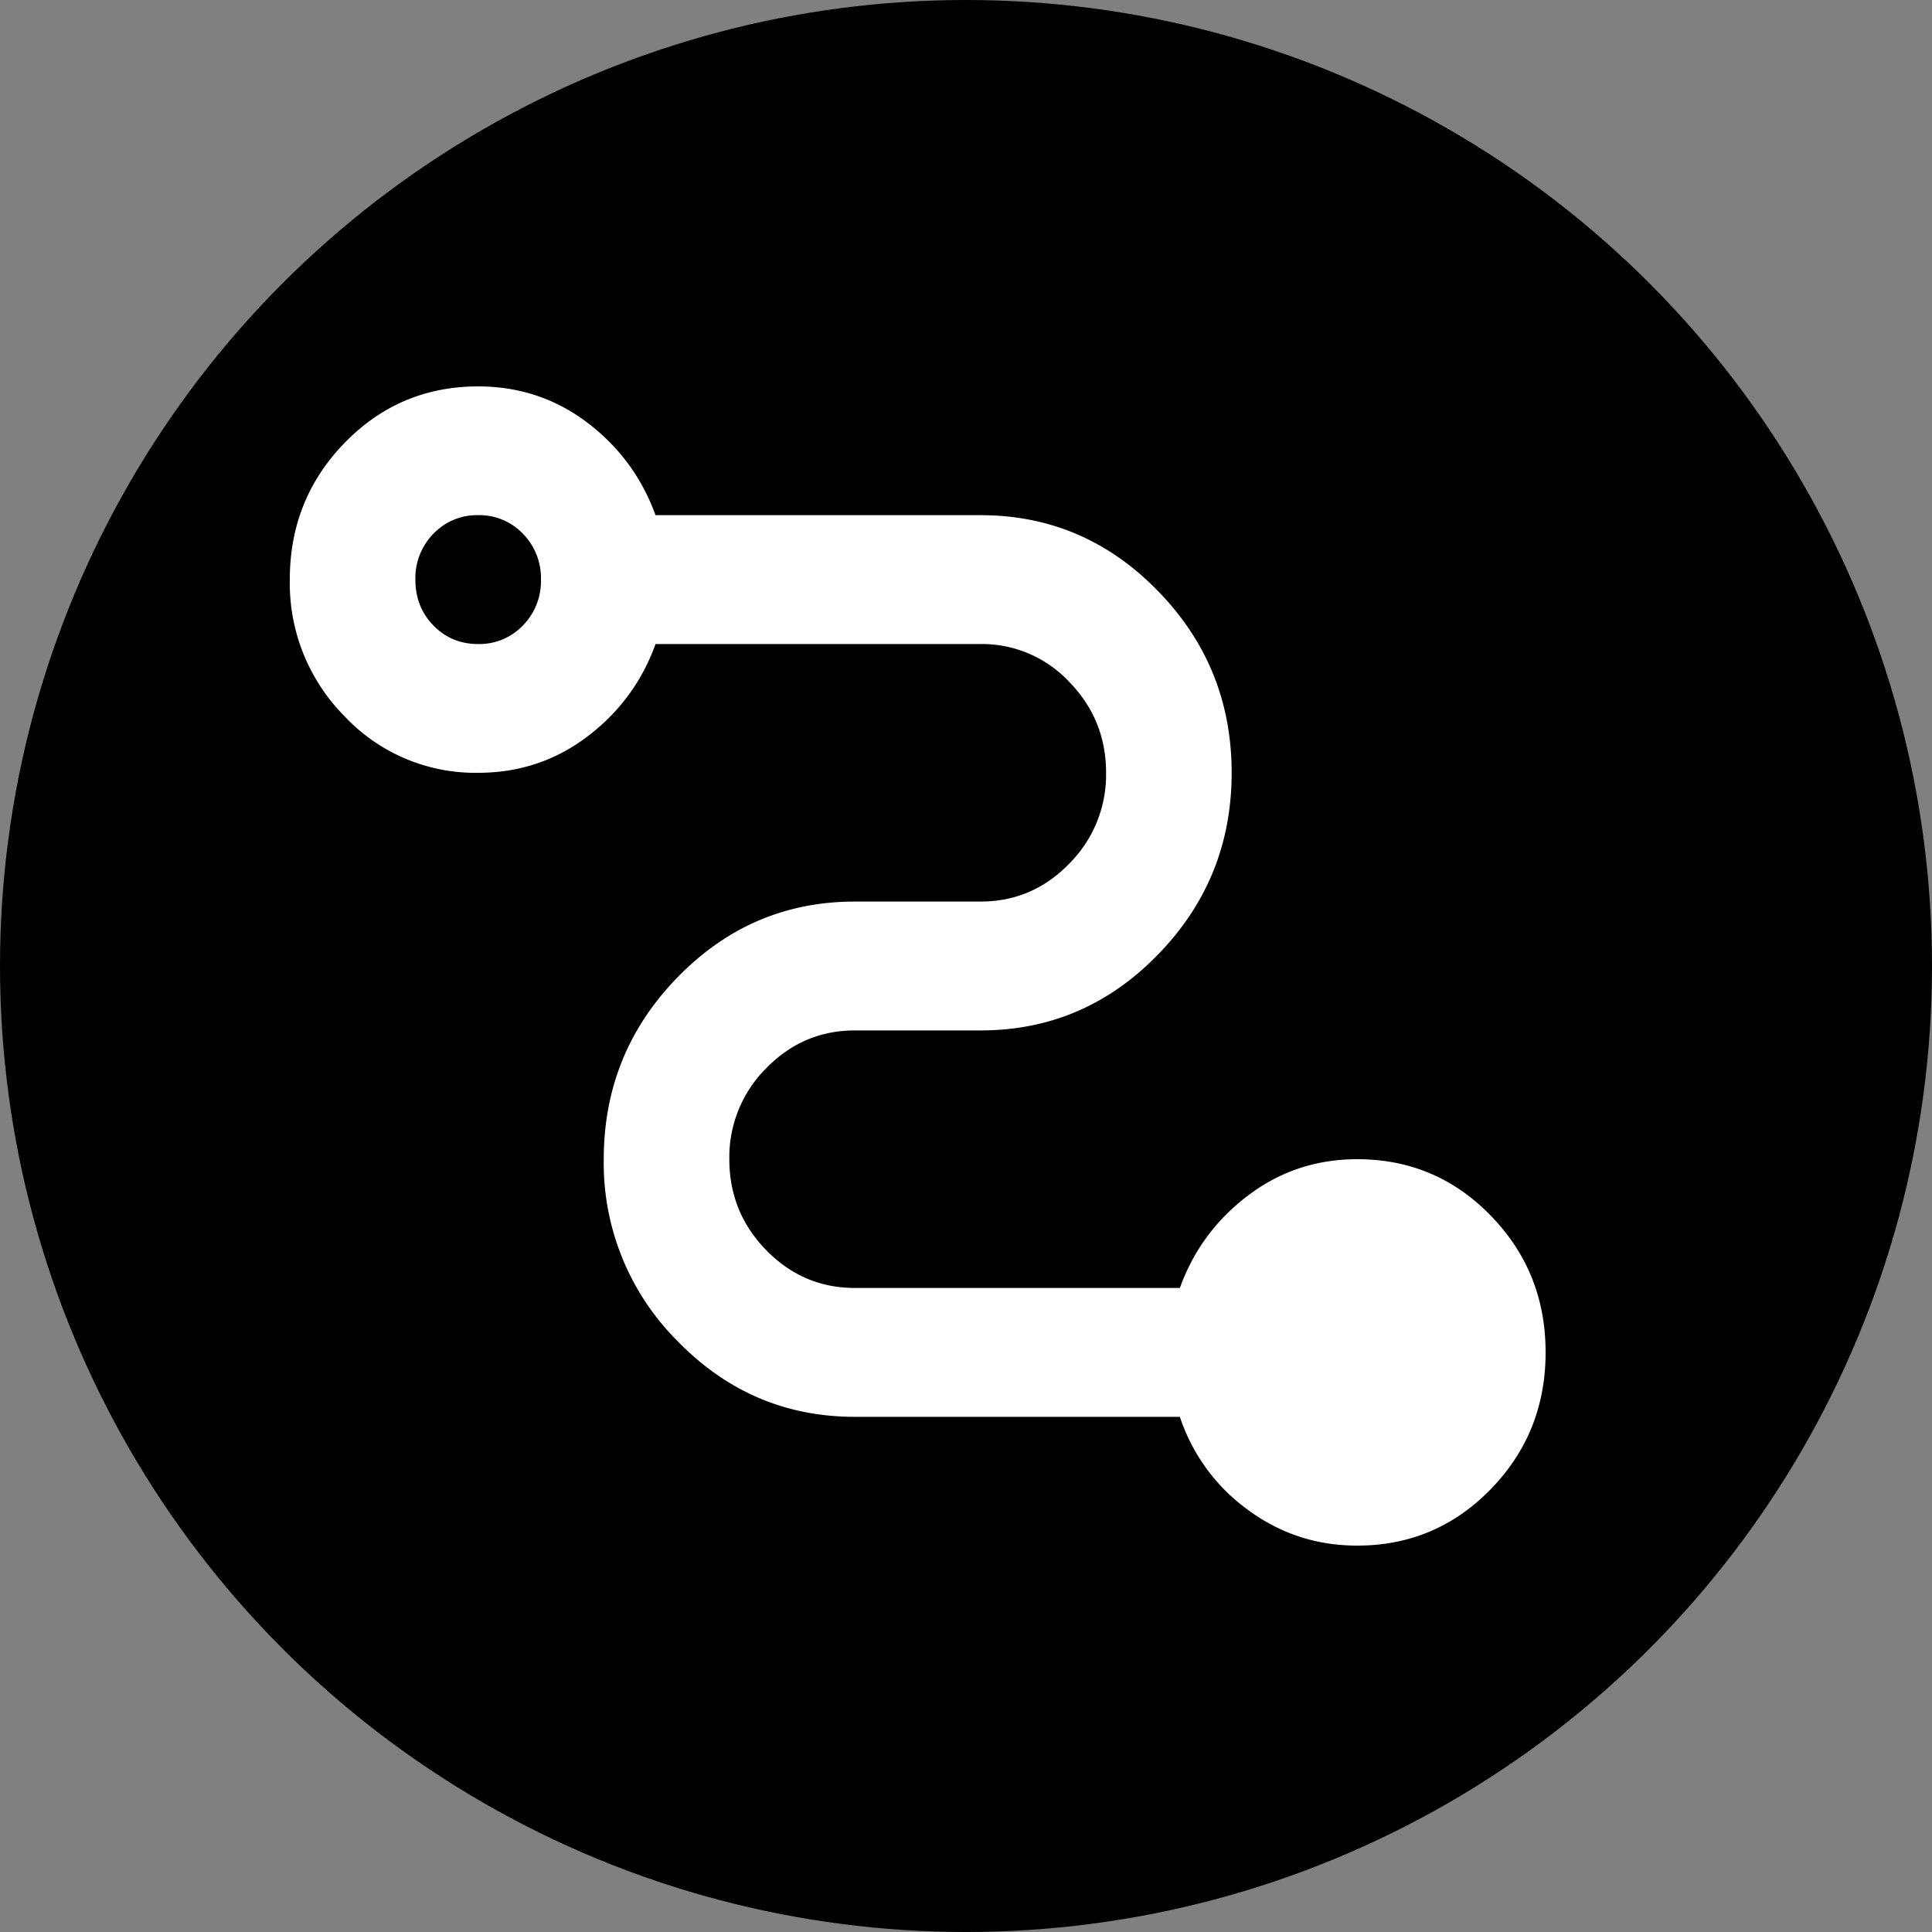 <svg width="20" height="20" viewBox="0 0 20 20" id='path' xmlns="http://www.w3.org/2000/svg">
    <rect x="0" y="0" width="20" height="20" fill="#808080" stroke="none"/>
    <circle cx="10" cy="10" r="10" />
    <path d="M14.05 16c-.423 0-.802-.125-1.138-.375a1.938 1.938 0 0 1-.698-.958H8.85c-.715 0-1.327-.261-1.836-.784A2.601 2.601 0 0 1 6.25 12c0-.733.255-1.361.764-1.883.509-.523 1.121-.784 1.836-.784h1.3c.357 0 .664-.13.918-.392A1.3 1.3 0 0 0 11.45 8c0-.367-.127-.68-.382-.942a1.238 1.238 0 0 0-.918-.391H6.786c-.14.389-.376.708-.706.958-.33.25-.708.375-1.13.375a1.857 1.857 0 0 1-1.381-.583A1.954 1.954 0 0 1 3 6c0-.556.19-1.028.569-1.417C3.948 4.194 4.409 4 4.95 4c.422 0 .8.125 1.13.375.33.25.565.57.706.958h3.364c.715 0 1.327.261 1.836.784.51.522.764 1.15.764 1.883 0 .733-.255 1.361-.764 1.883-.509.523-1.121.784-1.836.784h-1.3c-.357 0-.663.13-.918.391A1.301 1.301 0 0 0 7.55 12c0 .367.127.68.382.942.255.26.56.391.918.391h3.364c.14-.389.376-.708.707-.958.33-.25.707-.375 1.129-.375.542 0 1.002.194 1.381.583.38.39.569.861.569 1.417s-.19 1.028-.569 1.417c-.379.389-.84.583-1.381.583zm-9.1-9.333a.622.622 0 0 0 .463-.192A.655.655 0 0 0 5.6 6a.655.655 0 0 0-.187-.475.622.622 0 0 0-.463-.192.622.622 0 0 0-.463.192A.655.655 0 0 0 4.3 6c0 .189.062.347.187.475.124.128.279.192.463.192z" fill="#fff"/>
</svg>
